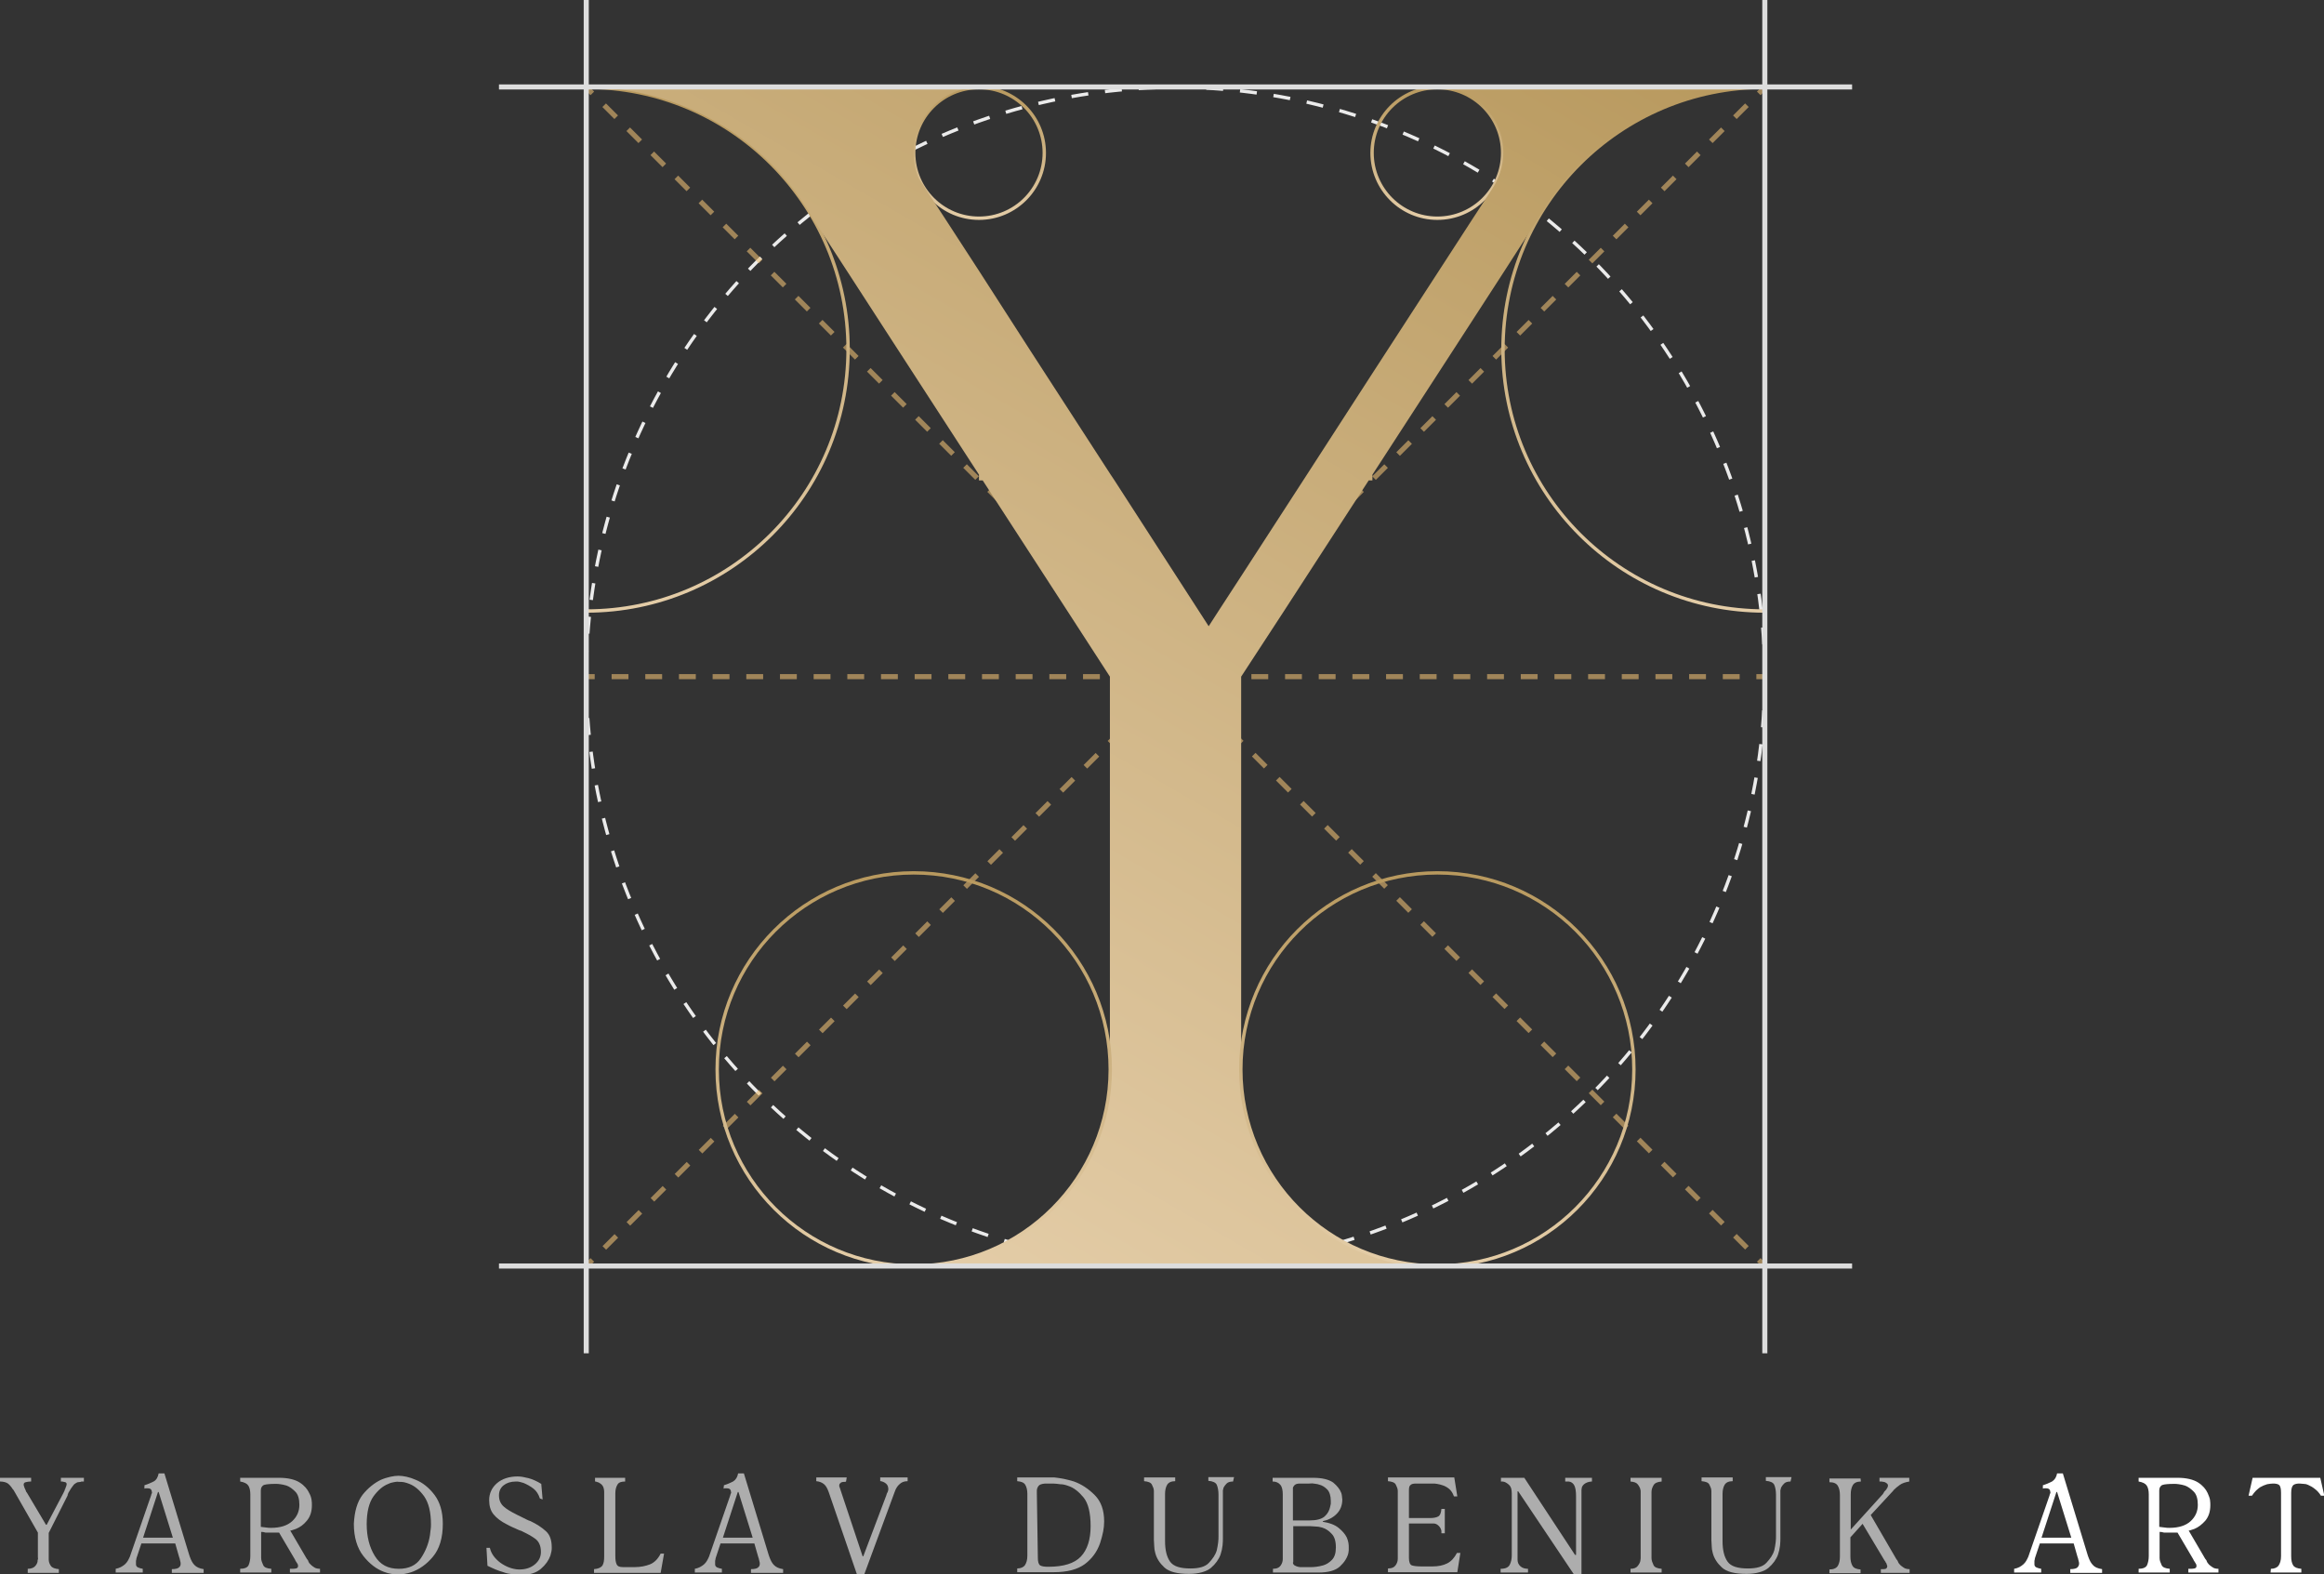 <?xml version="1.0" encoding="utf-8"?>
<!-- Generator: Adobe Illustrator 23.1.1, SVG Export Plug-In . SVG Version: 6.00 Build 0)  -->
<svg version="1.1" id="Layer_1" xmlns="http://www.w3.org/2000/svg" xmlns:xlink="http://www.w3.org/1999/xlink" x="0px" y="0px"
	 viewBox="0 0 687 465.3" style="enable-background:new 0 0 687 465.3;" xml:space="preserve">
<rect x="0" y="0" width="687" height="465.3" fill="#333333" stroke="none"/>
<style type="text/css">
	.st0{opacity:0.6;fill:#FFFFFF;enable-background:new    ;}
	.st1{fill:#FFFFFF;}
	.st2{opacity:0.9;fill:none;stroke:#FFFFFF;stroke-miterlimit:10;stroke-dasharray:5;enable-background:new    ;}
	.st3{opacity:0.6;}
	.st4{fill:none;stroke:#EABC73;stroke-width:1.5;stroke-miterlimit:10;}
	.st5{fill:none;stroke:#EABC73;stroke-width:1.5;stroke-miterlimit:10;stroke-dasharray:4.977,4.977;}
	.st6{fill:none;stroke:#EABC73;stroke-width:1.5;stroke-miterlimit:10;stroke-dasharray:5.028,5.028;}
	.st7{fill:none;stroke:url(#SVGID_1_);stroke-miterlimit:10;}
	.st8{fill:none;stroke:url(#SVGID_2_);stroke-miterlimit:10;}
	.st9{fill:none;stroke:url(#SVGID_3_);stroke-miterlimit:10;}
	.st10{fill:none;stroke:url(#SVGID_4_);stroke-miterlimit:10;}
	.st11{fill:url(#SVGID_5_);}
	.st12{fill:none;stroke:url(#SVGID_6_);stroke-miterlimit:10;}
	.st13{fill:none;stroke:url(#SVGID_7_);stroke-miterlimit:10;}
	.st14{fill:none;stroke:#DDDDDD;stroke-width:1.5;stroke-miterlimit:10;}
</style>
<g>
	<g>
		<g>
			<path class="st0" d="M8.2,463.7c1,0,1.7-0.3,2.1-0.7s0.7-0.9,0.8-1.4c0-0.2,0-0.5,0.1-0.7s0-0.4,0-0.6V453L4,440.4l-0.1-0.1
				l-0.1-0.1c-0.5-0.8-1.1-1.5-1.6-1.8s-1.3-0.5-2.2-0.5v-1.1h9.2v1.1c0,0,0,0-0.1,0s0,0-0.1,0l0,0c-0.5,0-1,0.1-1.4,0.2
				S7,438.4,7,438.8c0,0.1,0,0.3,0.1,0.5s0.1,0.4,0.2,0.6c0,0,0.1,0.1,0.1,0.2s0.1,0.1,0.1,0.2c0.1,0.2,0.1,0.3,0.2,0.5
				s0.1,0.3,0.2,0.3l5.7,9.6h0.2l5-9.5c0-0.1,0.1-0.2,0.2-0.4c0.1-0.2,0.1-0.3,0.2-0.6c0,0,0-0.1,0.1-0.1s0-0.1,0-0.1
				c0.1-0.3,0.2-0.5,0.3-0.8s0.1-0.4,0.1-0.5c0-0.3-0.1-0.5-0.4-0.6s-0.6-0.1-0.9-0.2c-0.1,0-0.1,0-0.2,0c0,0-0.1,0-0.2,0v-1.1h6.8
				v1.1h-0.1h-0.1c0,0,0,0-0.1,0s0,0-0.1,0c0,0-0.1,0-0.2,0s-0.2,0-0.3,0.1c-0.3,0-0.5,0.1-0.8,0.1s-0.5,0.2-0.7,0.3
				c-0.2,0.1-0.5,0.3-0.7,0.6c-0.2,0.3-0.5,0.6-0.8,1.1s-0.5,0.8-0.6,1s-0.2,0.3-0.2,0.5l0,0c0,0,0,0.1-0.1,0.2s0,0.1,0,0.2
				l-5.6,11.1v7.2c0,0.1,0,0.2,0,0.3s0,0.2,0,0.3c0,0.7,0.2,1.3,0.6,1.9s1.2,0.9,2.4,1v1.1H8.2V463.7z"/>
			<path class="st0" d="M42.7,439c1-0.3,1.9-0.7,2.7-1.1s1.3-1.3,1.5-2.4h1.7l7.3,24c0,0.1,0.1,0.2,0.1,0.3s0.1,0.2,0.1,0.3
				c0.4,1.1,0.8,1.9,1.4,2.5s1.4,1,2.7,1.2v1.1h-9.4v-1.1c1.1,0,1.8-0.2,2.1-0.5c0.4-0.3,0.5-0.7,0.5-1.1c0-0.2,0-0.4-0.1-0.7
				s-0.1-0.5-0.2-0.8v-0.1c0,0,0-0.1-0.1-0.2l-1.2-4.2h-10l-1.4,4.2c0,0.1-0.1,0.3-0.1,0.4s0,0.3-0.1,0.5c0,0.2,0,0.4,0,0.6
				s0,0.3,0,0.5c0,0.4,0.2,0.7,0.6,0.9c0.4,0.2,0.9,0.3,1.4,0.4v1.1h-8v-1.1c1.1-0.2,2-0.7,2.7-1.3s1.1-1.4,1.5-2.3l6.2-17.9
				c0-0.1,0.1-0.2,0.1-0.3s0-0.2,0.1-0.3s0-0.2,0.1-0.3s0-0.2,0-0.3c0-0.3-0.1-0.6-0.3-0.8s-0.5-0.3-1-0.3c-0.1,0-0.2,0-0.4,0
				s-0.3,0-0.5,0.1V439L42.7,439z M46.9,441h-0.2l-4.4,13.5h8.8L46.9,441z"/>
			<path class="st0" d="M88.6,438.2c1.4,0.9,2.3,2,2.8,3.1c0.4,0.7,0.6,1.4,0.7,2s0.1,1.2,0.1,1.6c0,1.9-0.5,3.4-1.5,4.6
				s-2,1.9-3.2,2.4c-0.3,0.1-0.6,0.2-0.9,0.3s-0.5,0.2-0.8,0.2l4.8,8.2c0.1,0.2,0.2,0.3,0.3,0.4s0.1,0.2,0.2,0.3l0,0c0,0,0,0,0,0.1
				c0,0,0.1,0.1,0.1,0.2s0.1,0.1,0.1,0.2s0.1,0.2,0.3,0.4s0.3,0.3,0.5,0.5c0.3,0.2,0.6,0.5,1,0.7s0.9,0.3,1.5,0.3l0,0l0,0v1.1h-8.9
				v-1.1h0.5c0.5,0,0.9,0,1.3-0.1s0.6-0.3,0.6-0.7v-0.1v-0.1c0-0.2-0.1-0.4-0.3-0.7c-0.2-0.2-0.3-0.5-0.5-0.8c0,0-0.1-0.1-0.1-0.2
				s0-0.1-0.1-0.2l-4.6-7.8c-0.2,0-0.4,0-0.5,0s-0.3,0-0.4,0c-0.2,0-0.4,0-0.6,0s-0.5,0-0.8,0c-0.1,0-0.2,0-0.2,0h-0.2
				c-0.2,0-0.4,0-0.5,0s-0.3,0-0.5,0s-0.5,0-0.7-0.1s-0.5-0.1-0.9-0.1v7.1c0,0.1,0,0.2,0,0.3s0,0.2,0,0.3c0,0.8,0.3,1.4,0.6,2.1
				s1.1,1,2.4,1.1v1.1H71v-1.1c1.3,0,2.2-0.4,2.5-1.1s0.5-1.6,0.5-2.7v-18.2c0-1.1-0.2-2-0.6-2.6s-1.2-1-2.4-1.2v-1.1h11.5
				C85.1,436.8,87.2,437.3,88.6,438.2z M77.1,451.3c0.5,0.1,1,0.1,1.6,0.2s1,0.1,1.4,0.1c2.8,0,4.9-0.7,6.3-2s2.1-2.9,2.1-4.8
				c0-1.8-0.4-3.1-1.2-3.9s-1.7-1.5-2.6-1.8c-0.6-0.2-1.2-0.3-1.8-0.4s-1-0.1-1.4-0.1c-1.6,0-2.8,0.1-3.4,0.3c-0.6,0.2-1,0.8-1,1.6
				V451.3L77.1,451.3z"/>
			<path class="st0" d="M107.2,441.8c1.6-2,3.5-3.5,5.4-4.4c0.9-0.4,1.9-0.7,2.8-0.9s1.7-0.3,2.4-0.3s1.5,0.1,2.4,0.3
				s1.8,0.5,2.7,0.9c2,0.8,3.9,2.3,5.5,4.4s2.5,4.9,2.5,8.6c0,4.2-1,7.4-2.9,9.7s-4.1,3.8-6.4,4.6c-0.7,0.2-1.3,0.4-2,0.5
				s-1.3,0.2-1.9,0.2s-1.3-0.1-2-0.2s-1.4-0.3-2.2-0.6c-2.2-0.8-4.3-2.4-6.1-4.7s-2.8-5.5-2.8-9.5
				C104.8,446.7,105.6,443.9,107.2,441.8z M116.4,438.1c-0.5,0.1-1,0.2-1.6,0.5c-1.6,0.6-3.1,1.9-4.4,3.7s-2,4.6-2,8.2
				c0,3.7,0.8,6.8,2.4,9.4s3.9,3.8,7.1,3.8c2.9,0,5.1-1,6.5-3.1s2.3-4.3,2.7-6.8c0.1-0.6,0.1-1.2,0.2-1.7s0.1-1.1,0.1-1.6
				c0-3.6-0.7-6.3-2-8.2c-1.3-1.8-2.8-3.1-4.4-3.7c-0.5-0.2-1.1-0.4-1.6-0.5s-1-0.1-1.5-0.1C117.4,437.9,116.9,438,116.4,438.1z"/>
			<path class="st0" d="M159.6,442.9c-0.4-1.2-1-2.2-1.9-2.9s-2-1.3-3-1.7c-0.4-0.1-0.8-0.2-1.1-0.3s-0.7-0.1-1.1-0.1
				c-1.5,0-2.7,0.4-3.6,1.1s-1.4,1.7-1.4,3c0,1.4,0.5,2.5,1.4,3.3s2.1,1.5,3.5,2.2c0.3,0.2,0.6,0.3,1,0.5c0.3,0.2,0.7,0.3,1,0.5
				c0.4,0.2,0.8,0.4,1.2,0.6s0.8,0.4,1.2,0.5c1.9,0.9,3.4,1.9,4.6,3s1.7,2.7,1.7,4.8c0,0.4,0,0.8-0.1,1.2c-0.1,0.4-0.2,0.8-0.3,1.2
				c-0.5,1.4-1.4,2.7-2.8,3.9s-3.3,1.8-5.7,1.8c-1,0-1.9-0.1-2.8-0.2c-0.9-0.1-1.8-0.3-2.6-0.6c-0.8-0.2-1.5-0.5-2.3-0.8
				s-1.5-0.7-2.4-1.1l-0.3-5.3h1c0.4,1.7,1.4,3.1,3.1,4.4c1.7,1.2,3.5,1.9,5.4,2h0.1h0.1c1.9,0,3.4-0.5,4.6-1.5
				c1.2-1,1.8-2.2,1.8-3.7c0-1.8-0.6-3.1-1.7-3.9c-1.1-0.8-2.4-1.5-3.9-2.2c-0.2-0.1-0.3-0.2-0.5-0.2c-0.2-0.1-0.3-0.1-0.5-0.2
				c-0.6-0.3-1.2-0.5-1.8-0.8s-1.1-0.5-1.6-0.8c-1.8-0.9-3.1-1.9-4-3s-1.3-2.5-1.3-4.2c0-2,0.8-3.7,2.3-5s3.6-2,6.1-2
				c1,0,2,0.2,3.2,0.5s2.5,0.9,3.8,1.7l0.4,4.6L159.6,442.9L159.6,442.9z"/>
			<path class="st0" d="M184.8,436.8v1.1c-1,0-1.8,0.2-2.2,0.8s-0.7,1.5-0.7,2.6v18.6c0,1.1,0.1,1.9,0.4,2.5s0.9,0.8,1.9,0.8h3.5
				c1.6,0,3.1-0.3,4.4-0.8c1.3-0.5,2.4-1.6,3.2-3.2h1l-1,5.7h-19.7v-1.1c1.3-0.1,2.1-0.5,2.5-1.1c0.4-0.7,0.5-1.5,0.5-2.7v-19
				c0-0.8-0.2-1.5-0.5-1.9s-0.7-0.7-1.1-0.9c-0.2-0.1-0.4-0.1-0.6-0.2s-0.4-0.1-0.5-0.1v-1.1L184.8,436.8L184.8,436.8z"/>
			<path class="st0" d="M214,439c1-0.3,1.9-0.7,2.7-1.1c0.8-0.5,1.3-1.3,1.5-2.4h1.7l7.3,24c0,0.1,0.1,0.2,0.1,0.3s0.1,0.2,0.1,0.3
				c0.4,1.1,0.8,1.9,1.4,2.5s1.4,1,2.7,1.2v1.1H222v-1.1c1.1,0,1.8-0.2,2.1-0.5c0.4-0.3,0.5-0.7,0.5-1.1c0-0.2,0-0.4-0.1-0.7
				s-0.1-0.5-0.2-0.8v-0.1c0,0,0-0.1-0.1-0.2l-1.2-4.2h-10l-1.4,4.2c0,0.1-0.1,0.3-0.1,0.4s0,0.3-0.1,0.5c0,0.2,0,0.4,0,0.6
				s0,0.3,0,0.5c0,0.4,0.2,0.7,0.6,0.9c0.4,0.2,0.9,0.3,1.4,0.4v1.1h-8v-1.1c1.1-0.2,2-0.7,2.7-1.3s1.1-1.4,1.5-2.3l6.2-17.9
				c0-0.1,0.1-0.2,0.1-0.3s0-0.2,0.1-0.3s0-0.2,0.1-0.3s0-0.2,0-0.3c0-0.3-0.1-0.6-0.3-0.8s-0.5-0.3-1-0.3c-0.1,0-0.2,0-0.4,0
				s-0.3,0-0.5,0.1L214,439L214,439z M218.3,441h-0.2l-4.4,13.5h8.8L218.3,441z"/>
			<path class="st0" d="M250.1,437.9c-0.1,0-0.1,0-0.2,0.1s-0.1,0-0.2,0s-0.1,0-0.1,0s0,0-0.1,0c-0.4,0-0.7,0.1-0.9,0.2
				c-0.2,0.2-0.3,0.3-0.4,0.4c0,0.1-0.1,0.2-0.1,0.3s0,0.2,0,0.2s0,0.1,0,0.2s0,0.2,0.1,0.2v0.1v0.1c0,0,0,0.1,0.1,0.1s0,0.1,0,0.1
				L255,460h0.2l6.8-18c0.1-0.4,0.2-0.7,0.4-1c0.1-0.3,0.2-0.5,0.2-0.8c0-0.7-0.2-1.3-0.7-1.7c-0.5-0.4-1-0.6-1.5-0.7h-0.1h-0.1
				v-1.1h8.1v1.1c-1,0-1.8,0.3-2.4,0.9c-0.6,0.5-1.1,1.3-1.4,2.2l-9,24.4h-2.2l-8.3-24.2c-0.4-1.1-0.8-1.9-1.4-2.4s-1.3-0.8-2.3-0.9
				v-1.1h9L250.1,437.9L250.1,437.9z"/>
			<path class="st0" d="M314.4,437.1c1,0.2,2.1,0.5,3.1,0.8c2.2,0.8,4.2,2.1,6.1,4s2.8,4.5,2.8,7.8c0,1-0.1,2-0.3,3
				s-0.5,2.2-0.9,3.4c-0.9,2.6-2.4,4.6-4.5,6.2c-2.2,1.6-5.2,2.4-9.2,2.4h-10.8v-1.1c1.1,0,1.9-0.4,2.3-1s0.7-1.5,0.7-2.8v-18.2
				c0-1.1-0.2-2-0.6-2.7s-1.2-1-2.4-1.1v-1.1h11C312.5,436.8,313.4,436.9,314.4,437.1z M306.8,460.4c0,1.2,0.2,2,0.7,2.3
				s1.3,0.4,2.4,0.4c4.5,0,7.7-1,9.6-3s2.9-5,2.9-9c0-3.9-0.7-6.8-2.1-8.5s-2.9-2.9-4.5-3.4c-0.8-0.3-1.6-0.5-2.4-0.5
				c-0.8-0.1-1.5-0.2-2.1-0.2c-0.2,0-0.4,0-0.6,0s-0.4,0-0.6,0c-0.1,0-0.2,0-0.3,0s-0.2,0-0.3,0c-0.1,0-0.2,0-0.3,0
				c-0.1,0-0.2,0-0.3,0c-1,0.1-1.6,0.3-1.9,0.7s-0.5,0.9-0.5,1.4c0,0.1,0,0.2,0,0.3s0,0.2,0,0.3c0,0,0,0,0,0.1s0,0,0,0.1
				L306.8,460.4L306.8,460.4z"/>
			<path class="st0" d="M364.5,437.9c-0.9,0-1.5,0.2-1.9,0.6s-0.7,0.8-0.9,1.2c-0.1,0.3-0.1,0.6-0.2,0.8c0,0.3,0,0.5,0,0.6v13.6
				c0,0.5,0,1.2-0.1,2.1s-0.3,1.8-0.6,2.7c-0.5,1.4-1.5,2.8-2.8,3.9s-3.6,1.8-6.5,1.8c-3.5,0-5.9-0.6-7.3-1.9s-2.3-2.7-2.7-4.3
				c-0.2-0.7-0.3-1.4-0.3-2c0-0.7-0.1-1.3-0.1-1.8v-13.6c0-0.1,0-0.3,0-0.4c0-0.2,0-0.3,0-0.5c0-0.7-0.3-1.3-0.6-1.9s-1.1-0.9-2.3-1
				v-1.1h9.2v1.1c-1.2,0-2,0.4-2.4,1.1s-0.6,1.6-0.6,2.7v13.9c0,2.7,0.5,4.7,1.5,6.1s3,2,6,2c2.6,0,4.4-0.5,5.5-1.7s1.9-2.3,2.3-3.7
				c0.2-0.8,0.3-1.6,0.4-2.3s0.1-1.4,0.1-1.9v-12.2c0-1.2-0.2-2.2-0.5-2.9s-1.2-1.1-2.5-1.2v-1.1h7.6L364.5,437.9L364.5,437.9z"/>
			<path class="st0" d="M388.1,436.8c2.8,0,4.7,0.5,6,1.4c1.2,1,2,2,2.4,3.1c0.1,0.3,0.2,0.7,0.2,1s0.1,0.7,0.1,0.9
				c0,1.8-0.6,3.2-1.7,4.3s-2.5,1.8-4,2.1l-0.1,0.2c2,0.3,3.6,0.9,4.7,1.8s1.9,1.8,2.4,2.8c0.2,0.5,0.4,1,0.5,1.6s0.1,1,0.1,1.4
				c0,0.3,0,0.5,0,0.8s-0.1,0.5-0.1,0.8c-0.3,1.4-1.2,2.8-2.5,4s-3.4,1.8-6.3,1.8h-13.5v-1.1c1.2,0,1.9-0.4,2.3-1s0.6-1.2,0.6-1.9
				c0-0.2,0-0.3,0-0.5s0-0.3,0-0.4v-18.2c0-1.2-0.2-2.2-0.7-2.8s-1.2-1-2.3-1v-1.1L388.1,436.8L388.1,436.8z M387.2,449.4
				c2,0,3.5-0.4,4.4-1.2s1.4-1.8,1.6-2.8c0.1-0.3,0.1-0.6,0.2-0.9c0-0.3,0-0.6,0-0.9c0-1.5-0.4-2.7-1.1-3.4s-1.5-1.2-2.4-1.4
				c-0.5-0.2-1.1-0.2-1.6-0.3s-0.9,0-1.3,0h-2.7c-0.6,0-1.1,0.1-1.4,0.3c-0.3,0.2-0.5,0.5-0.6,0.7c-0.1,0.1-0.1,0.3-0.1,0.4
				s0,0.2,0,0.4v9.1L387.2,449.4L387.2,449.4z M382.2,461.8c0,0.4,0.2,0.7,0.5,0.9s0.7,0.3,1,0.4c0.2,0,0.4,0.1,0.6,0.1s0.3,0,0.5,0
				h2.8c0.3,0,0.8,0,1.5-0.1s1.3-0.2,2-0.4c1-0.3,1.8-0.8,2.6-1.6s1.2-2,1.2-3.7c0-1.9-0.4-3.2-1.3-4.1c-0.8-0.9-1.8-1.5-2.8-1.8
				c-0.7-0.2-1.3-0.3-1.9-0.3s-1.1-0.1-1.5-0.1h-5.1v10.7H382.2z"/>
			<path class="st0" d="M430.8,442.3h-1c-0.3-0.9-0.8-1.7-1.4-2.2s-1.3-0.9-2-1.1c-0.5-0.2-1.1-0.3-1.6-0.4s-1-0.1-1.3-0.1h-4.9
				c-0.7,0-1.3,0.1-1.6,0.4c-0.4,0.3-0.5,0.8-0.5,1.6v8.2h6.2c1.2,0,2-0.2,2.5-0.5s0.8-1,0.9-2.2h1v7.2h-1v-0.3c0,0,0-0.1,0-0.2
				s0-0.1,0-0.2c-0.1-0.5-0.3-1-0.8-1.5s-1-0.7-1.6-0.7h-7.2v10.2c0,1.2,0.3,2,0.9,2.2s1.6,0.3,3,0.3h3c1.8,0,3.2-0.3,4.4-0.9
				c1.2-0.6,2.1-1.6,2.9-3.1h1l-0.9,5.7h-20.5v-1.1c1.2,0,1.9-0.4,2.3-1s0.6-1.2,0.6-1.9c0-0.2,0-0.3,0-0.5s0-0.3,0-0.4v-18.2
				c0-0.1,0-0.3,0-0.4c0-0.2,0-0.3,0-0.5c0-0.7-0.3-1.3-0.6-1.9s-1.1-0.9-2.3-1v-1.1h19.6L430.8,442.3z"/>
			<path class="st0" d="M470.4,437.9c-1,0.1-1.6,0.4-2,0.7c-0.4,0.3-0.7,0.7-0.8,1.1c0,0.2-0.1,0.5-0.1,0.7s0,0.4,0,0.6
				c0,0.1,0,0.1,0,0.2s0,0.1,0,0.1s0,0,0,0.1s0,0.1,0,0.1c0,0.1,0,0.2,0,0.2c0,0.1,0,0.1,0,0.2v0.1v0.1v23.3h-2.2l-16.5-24.6h-0.2
				V461c0,0.8,0.3,1.5,0.9,2s1.3,0.7,2.2,0.7l0,0l0,0v1.1h-8.1v-1.1c1.4,0,2.3-0.4,2.7-1.2c0.4-0.8,0.6-1.7,0.6-2.8v-18.2
				c0-1.2-0.2-2-0.7-2.5s-1-0.8-1.5-1c-0.2,0-0.3-0.1-0.5-0.1s-0.3,0-0.5,0v-1.1h6.9l15,22.8h0.3v-17.4c0-1.5-0.2-2.5-0.5-3.1
				s-0.7-0.9-1.2-1.1c-0.2,0-0.3-0.1-0.5-0.1s-0.3,0-0.4,0h-0.1c0,0,0,0-0.1,0c0,0-0.1,0-0.2,0s-0.1,0-0.2,0v-1.1h7.9v1.1
				L470.4,437.9L470.4,437.9z"/>
			<path class="st0" d="M491.2,436.8v1.1c-1.2,0.1-2,0.4-2.4,1.1s-0.6,1.3-0.6,2.1c0,0.1,0,0.2,0,0.3s0,0.2,0,0.3v18.2
				c0,0.1,0,0.2,0,0.3s0,0.2,0,0.3c0,0.8,0.3,1.4,0.6,2.1s1.2,1,2.4,1.1v1.1H482v-1.1c1,0,1.7-0.3,2.1-0.8s0.7-1,0.8-1.5
				c0-0.3,0.1-0.5,0.1-0.8s0-0.5,0-0.7v-18.2c0-0.2,0-0.5,0-0.7c0-0.3,0-0.5-0.1-0.8c-0.1-0.5-0.4-1-0.8-1.5s-1.1-0.7-2.1-0.8v-1.1
				H491.2L491.2,436.8z"/>
			<path class="st0" d="M529.3,437.9c-0.9,0-1.5,0.2-1.9,0.6s-0.7,0.8-0.9,1.2c-0.1,0.3-0.1,0.6-0.2,0.8c0,0.3,0,0.5,0,0.6v13.6
				c0,0.5,0,1.2-0.1,2.1s-0.3,1.8-0.6,2.7c-0.5,1.4-1.5,2.8-2.8,3.9s-3.6,1.8-6.5,1.8c-3.5,0-5.9-0.6-7.3-1.9s-2.3-2.7-2.7-4.3
				c-0.2-0.7-0.3-1.4-0.3-2c0-0.7-0.1-1.3-0.1-1.8v-13.6c0-0.1,0-0.3,0-0.4c0-0.2,0-0.3,0-0.5c0-0.7-0.3-1.3-0.6-1.9s-1.1-0.9-2.3-1
				v-1.1h9.2v1.1c-1.2,0-2,0.4-2.4,1.1s-0.6,1.6-0.6,2.7v13.9c0,2.7,0.5,4.7,1.5,6.1s3,2,6,2c2.6,0,4.4-0.5,5.5-1.7s1.9-2.3,2.3-3.7
				c0.2-0.8,0.3-1.6,0.4-2.3s0.1-1.4,0.1-1.9v-12.2c0-1.2-0.2-2.2-0.5-2.9s-1.2-1.1-2.5-1.2v-1.1h7.6L529.3,437.9L529.3,437.9z"/>
			<path class="st0" d="M550.1,437.9c-1.2,0-2,0.4-2.4,1.1s-0.6,1.6-0.6,2.7v10.4l9.6-10.6c0,0,0,0,0-0.1c0.1-0.1,0.2-0.2,0.2-0.3
				s0.2-0.3,0.4-0.5c0,0,0,0,0.1-0.1s0-0.1,0.1-0.1c0.1-0.1,0.2-0.2,0.2-0.3s0.1-0.2,0.2-0.3s0.1-0.2,0.1-0.3c0-0.1,0.1-0.2,0.1-0.3
				s0-0.2,0-0.2c0-0.1-0.1-0.2-0.1-0.3c-0.1-0.2-0.3-0.3-0.6-0.5s-0.7-0.2-1.2-0.3c0,0,0,0-0.1,0s-0.1,0-0.1,0s-0.1,0-0.2,0
				s-0.1,0-0.2,0v-1.1h8.8v1.1c-1.2,0.2-2.1,0.5-2.8,1s-1.3,1-1.9,1.6c0,0.1-0.1,0.2-0.2,0.3s-0.2,0.2-0.2,0.2l-6.3,6.8l7.5,12.9
				c0.1,0.2,0.2,0.3,0.3,0.4s0.1,0.2,0.2,0.3l0,0c0,0,0,0,0,0.1c0,0,0.1,0.1,0.1,0.2c0,0,0.1,0.1,0.1,0.2s0.2,0.2,0.3,0.4
				s0.3,0.3,0.5,0.5c0.3,0.2,0.6,0.5,1,0.7s0.9,0.3,1.5,0.3l0,0l0,0v1.1H556v-1.1h0.6c0.6,0,1-0.1,1.1-0.3s0.2-0.3,0.2-0.5
				c0-0.1,0-0.2-0.1-0.4c-0.1-0.2-0.1-0.4-0.2-0.6c0,0,0-0.1-0.1-0.1c0,0,0-0.1-0.1-0.1c0-0.2-0.1-0.3-0.2-0.4s-0.1-0.2-0.2-0.3
				l-6.4-10.7l-3.6,4v5.7c0,1.1,0.2,2,0.6,2.7s1.2,1,2.4,1.1v1.1h-9.2v-1.1c1.2,0,2.1-0.4,2.5-1.1s0.6-1.6,0.6-2.7v-18.2
				c0-1.1-0.2-2-0.6-2.7s-1.2-1.1-2.5-1.1V437h9.2L550.1,437.9L550.1,437.9z"/>
			<path class="st1" d="M603.9,439c1-0.3,1.9-0.7,2.7-1.1c0.8-0.5,1.3-1.3,1.5-2.4h1.7l7.3,24c0,0.1,0.1,0.2,0.1,0.3
				s0.1,0.2,0.1,0.3c0.4,1.1,0.8,1.9,1.4,2.5c0.5,0.6,1.4,1,2.7,1.2v1.1H612v-1.1c1.1,0,1.8-0.2,2.1-0.5s0.5-0.7,0.5-1.1
				c0-0.2,0-0.4-0.1-0.7s-0.1-0.5-0.2-0.8v-0.1c0,0,0-0.1-0.1-0.2l-1.2-4.2h-10l-1.4,4.2c0,0.1-0.1,0.3-0.1,0.4s0,0.3-0.1,0.5
				c0,0.2,0,0.4,0,0.6s0,0.3,0,0.5c0,0.4,0.2,0.7,0.6,0.9s0.9,0.3,1.4,0.4v1.1h-8v-1.1c1.2-0.2,2-0.7,2.7-1.3s1.1-1.4,1.5-2.3
				l6.2-17.9c0-0.1,0.1-0.2,0.1-0.3c0-0.1,0-0.2,0.1-0.3s0-0.2,0.1-0.3s0-0.2,0-0.3c0-0.3-0.1-0.6-0.3-0.8s-0.5-0.3-1-0.3
				c-0.1,0-0.2,0-0.4,0s-0.3,0-0.5,0.1L603.9,439L603.9,439z M608.1,441h-0.2l-4.4,13.5h8.8L608.1,441z"/>
			<path class="st1" d="M649.8,438.2c1.4,0.9,2.3,2,2.8,3.1c0.3,0.7,0.6,1.4,0.7,2c0.1,0.7,0.1,1.2,0.1,1.6c0,1.9-0.5,3.4-1.5,4.6
				c-1,1.1-2,1.9-3.2,2.4c-0.3,0.1-0.6,0.2-0.9,0.3c-0.3,0.1-0.5,0.2-0.8,0.2l4.8,8.2c0.1,0.2,0.2,0.3,0.3,0.4s0.1,0.2,0.2,0.3l0,0
				c0,0,0,0,0,0.1c0,0,0.1,0.1,0.1,0.2c0,0,0.1,0.1,0.1,0.2s0.2,0.2,0.3,0.4s0.3,0.3,0.5,0.5c0.3,0.2,0.6,0.5,1,0.7s0.9,0.3,1.5,0.3
				l0,0l0,0v1.1h-8.9v-1.1h0.5c0.5,0,0.9,0,1.3-0.1c0.4-0.1,0.6-0.3,0.6-0.7v-0.1v-0.1c0-0.2-0.1-0.4-0.3-0.7s-0.3-0.5-0.5-0.8
				c0,0-0.1-0.1-0.1-0.2c0,0,0-0.1-0.1-0.2l-4.6-7.8c-0.2,0-0.3,0-0.5,0s-0.3,0-0.4,0c-0.2,0-0.4,0-0.6,0s-0.5,0-0.8,0
				c-0.1,0-0.2,0-0.2,0H641c-0.2,0-0.4,0-0.5,0s-0.3,0-0.5,0s-0.5,0-0.7-0.1s-0.5-0.1-0.9-0.1v7.1c0,0.1,0,0.2,0,0.3s0,0.2,0,0.3
				c0,0.8,0.3,1.4,0.6,2.1s1.2,1,2.4,1.1v1.1h-9.2v-1.1c1.3,0,2.2-0.4,2.5-1.1s0.5-1.6,0.5-2.7v-18.2c0-1.1-0.2-2-0.6-2.6
				s-1.2-1-2.4-1.2v-1.1h11.5C646.3,436.8,648.4,437.3,649.8,438.2z M638.3,451.3c0.5,0.1,1,0.1,1.6,0.2s1,0.1,1.4,0.1
				c2.8,0,4.9-0.7,6.3-2s2.1-2.9,2.1-4.8c0-1.8-0.4-3.1-1.2-3.9s-1.7-1.5-2.6-1.8c-0.6-0.2-1.2-0.3-1.8-0.4s-1-0.1-1.4-0.1
				c-1.6,0-2.8,0.1-3.4,0.3s-1,0.8-1,1.6L638.3,451.3L638.3,451.3z"/>
			<path class="st1" d="M671.3,463.7c1.1,0,1.9-0.4,2.3-1s0.7-1.5,0.7-2.7v-18.8c0-1.2-0.2-2-0.6-2.3c-0.4-0.3-1-0.4-1.8-0.4
				c-0.5,0-1,0.1-1.7,0.2c-0.7,0.2-1.4,0.5-2.1,0.9c-0.4,0.3-0.8,0.6-1.2,1s-0.8,0.9-1.2,1.5h-1l1.2-5.3h20l1.2,5.3h-1
				c-0.5-0.8-1.1-1.5-1.8-2c-0.6-0.5-1.3-0.9-2-1.2c-0.4-0.2-0.8-0.3-1.3-0.3s-0.8-0.1-1.2-0.1c-0.8,0-1.3,0.1-1.8,0.4
				c-0.4,0.3-0.7,1-0.7,2.3V460c0,1.2,0.2,2.1,0.6,2.7s1.2,0.9,2.4,1v1.1h-9.1L671.3,463.7L671.3,463.7z"/>
		</g>
		<circle class="st2" cx="347.5" cy="200" r="174.2"/>
		<g class="st3">
			<g>
				<line class="st4" x1="173.3" y1="200" x2="175.8" y2="200"/>
				<line class="st5" x1="180.8" y1="200" x2="516.7" y2="200"/>
				<line class="st4" x1="519.2" y1="200" x2="521.7" y2="200"/>
			</g>
		</g>
		<g class="st3">
			<g>
				<line class="st4" x1="521.7" y1="25.8" x2="519.9" y2="27.6"/>
				<line class="st6" x1="516.4" y1="31.1" x2="176.9" y2="370.6"/>
				<line class="st4" x1="175.1" y1="372.4" x2="173.3" y2="374.2"/>
			</g>
		</g>
		<g class="st3">
			<g>
				<line class="st4" x1="173.3" y1="25.8" x2="175.1" y2="27.6"/>
				<line class="st6" x1="178.6" y1="31.1" x2="518.2" y2="370.6"/>
				<line class="st4" x1="519.9" y1="372.4" x2="521.7" y2="374.2"/>
			</g>
		</g>
		
			<linearGradient id="SVGID_1_" gradientUnits="userSpaceOnUse" x1="212.25" y1="286.9" x2="212.25" y2="442.7" gradientTransform="matrix(1 0 0 -1 0 468)">
			<stop  offset="0" style="stop-color:#E4CDA8"/>
			<stop  offset="1" style="stop-color:#B8995E"/>
		</linearGradient>
		<path class="st7" d="M173.3,25.8c42.8,0,77.4,34.7,77.4,77.4c0,42.8-34.7,77.4-77.4,77.4"/>
		
			<linearGradient id="SVGID_2_" gradientUnits="userSpaceOnUse" x1="482.75" y1="286.9" x2="482.75" y2="442.7" gradientTransform="matrix(1 0 0 -1 0 468)">
			<stop  offset="0" style="stop-color:#E4CDA8"/>
			<stop  offset="1" style="stop-color:#B8995E"/>
		</linearGradient>
		<path class="st8" d="M521.7,180.6c-42.8,0-77.4-34.7-77.4-77.4c0-42.8,34.7-77.4,77.4-77.4"/>
		
			<linearGradient id="SVGID_3_" gradientUnits="userSpaceOnUse" x1="289.4" y1="403" x2="289.4" y2="442.6" gradientTransform="matrix(1 0 0 -1 0 468)">
			<stop  offset="0" style="stop-color:#E4CDA8"/>
			<stop  offset="1" style="stop-color:#B8995E"/>
		</linearGradient>
		<circle class="st9" cx="289.4" cy="45.2" r="19.3"/>
		
			<linearGradient id="SVGID_4_" gradientUnits="userSpaceOnUse" x1="424.9" y1="403" x2="424.9" y2="442.6" gradientTransform="matrix(1 0 0 -1 0 468)">
			<stop  offset="0" style="stop-color:#E4CDA8"/>
			<stop  offset="1" style="stop-color:#B8995E"/>
		</linearGradient>
		<circle class="st10" cx="424.9" cy="45.2" r="19.3"/>
		
			<linearGradient id="SVGID_5_" gradientUnits="userSpaceOnUse" x1="216.441" y1="-1407.12" x2="430.159" y2="-1036.949" gradientTransform="matrix(1 0 0 -1 0 -1064)">
			<stop  offset="0" style="stop-color:#E4CDA8"/>
			<stop  offset="1" style="stop-color:#B8995E"/>
		</linearGradient>
		<path class="st11" d="M521.7,25.8c-14.1,0-27.3,3.8-38.7,10.4c-11.8,6.8-21.5,16.6-28.3,28.4l0,0l-10.3,16l-14.7,22.7l-24,37v1.7
			h-1.1l-25.1,38.7L366.9,200v116.1c0,6.8,1.2,13.3,3.3,19.3c5.8,16.5,18.9,29.6,35.4,35.4c6,2.1,12.6,3.3,19.3,3.3H270.1
			c6.8,0,13.3-1.2,19.3-3.3c16.5-5.8,29.6-18.9,35.4-35.4c2.1-6,3.3-12.6,3.3-19.3V200l-12.5-19.3L290.5,142h-1.1v-1.7l-24-37
			l-14.7-22.7l-10.4-16C233.6,52.8,223.8,43,212,36.2c-11.4-6.6-24.6-10.4-38.7-10.4h116.1c-10.7,0-19.3,8.7-19.3,19.4
			c0,2.7,0.5,5.2,1.5,7.5l0,0l3.7,5.7l4,6.1l10.2,15.7l14.8,23l23.9,36.9l1.2,1.8l25,38.7l2.9,4.5l2.9-4.5l6.7-10.3l18.4-28.4
			l20.3-31.4l4.8-7.4l25.1-38.7l5.3-8.1c2.2-3.2,3.6-7,3.6-11.2c0-10.7-8.7-19.4-19.3-19.4L521.7,25.8L521.7,25.8z"/>
		
			<linearGradient id="SVGID_6_" gradientUnits="userSpaceOnUse" x1="270.1" y1="93.3" x2="270.1" y2="210.5" gradientTransform="matrix(1 0 0 -1 0 468)">
			<stop  offset="0" style="stop-color:#E4CDA8"/>
			<stop  offset="1" style="stop-color:#B8995E"/>
		</linearGradient>
		<circle class="st12" cx="270.1" cy="316.1" r="58.1"/>
		
			<linearGradient id="SVGID_7_" gradientUnits="userSpaceOnUse" x1="424.9" y1="93.3" x2="424.9" y2="210.5" gradientTransform="matrix(1 0 0 -1 0 468)">
			<stop  offset="0" style="stop-color:#E4CDA8"/>
			<stop  offset="1" style="stop-color:#B8995E"/>
		</linearGradient>
		<circle class="st13" cx="424.9" cy="316.1" r="58.1"/>
		<line class="st14" x1="173.3" y1="400" x2="173.3" y2="0"/>
		<line class="st14" x1="521.7" y1="400" x2="521.7" y2="0"/>
		<line class="st14" x1="547.5" y1="374.2" x2="147.5" y2="374.2"/>
		<line class="st14" x1="547.5" y1="25.7" x2="147.5" y2="25.7"/>
	</g>
</g>
</svg>
